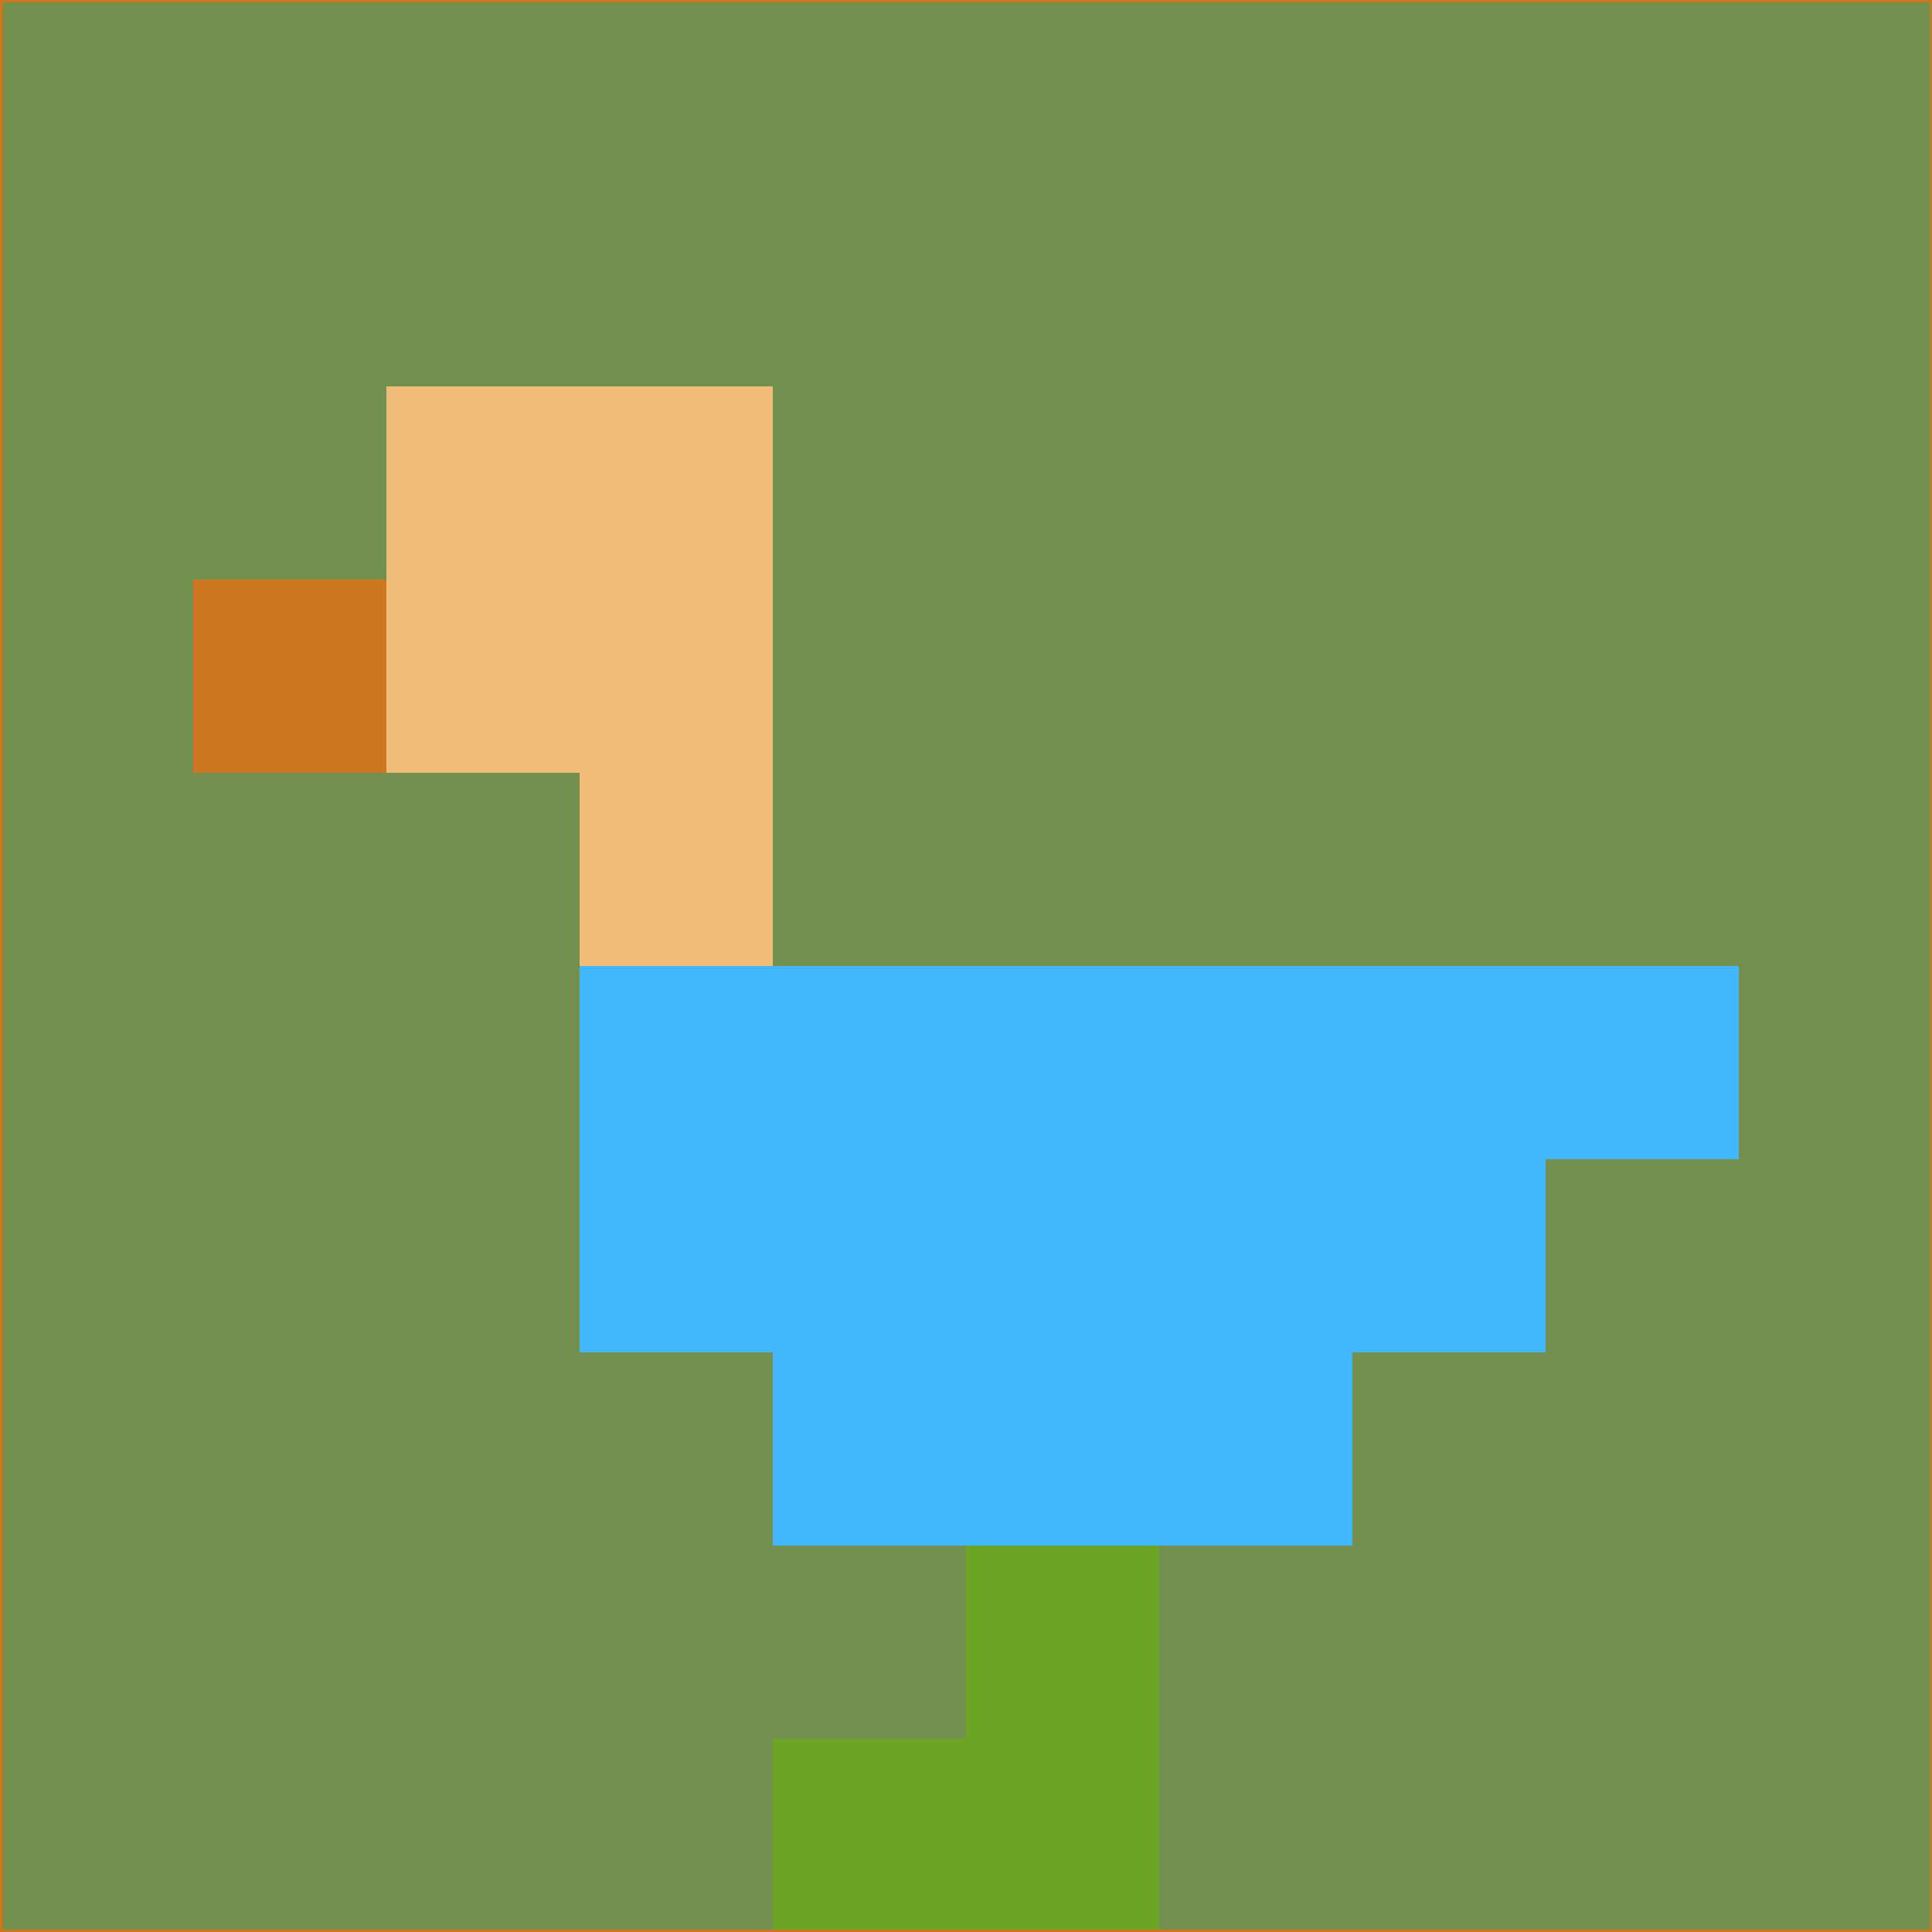 <svg xmlns="http://www.w3.org/2000/svg" version="1.1" width="785" height="785">
  <title>'goose-pfp-694263' by Dmitri Cherniak (Cyberpunk Edition)</title>
  <desc>
    seed=709950
    backgroundColor=#72904e
    padding=20
    innerPadding=0
    timeout=500
    dimension=1
    border=false
    Save=function(){return n.handleSave()}
    frame=12

    Rendered at 2024-09-15T22:37:00.377Z
    Generated in 1ms
    Modified for Cyberpunk theme with new color scheme
  </desc>
  <defs/>
  <rect width="100%" height="100%" fill="#72904e"/>
  <g>
    <g id="0-0">
      <rect x="0" y="0" height="785" width="785" fill="#72904e"/>
      <g>
        <!-- Neon blue -->
        <rect id="0-0-2-2-2-2" x="157" y="157" width="157" height="157" fill="#efbd77"/>
        <rect id="0-0-3-2-1-4" x="235.5" y="157" width="78.5" height="314" fill="#efbd77"/>
        <!-- Electric purple -->
        <rect id="0-0-4-5-5-1" x="314" y="392.5" width="392.5" height="78.5" fill="#43b7fd"/>
        <rect id="0-0-3-5-5-2" x="235.5" y="392.5" width="392.5" height="157" fill="#43b7fd"/>
        <rect id="0-0-4-5-3-3" x="314" y="392.5" width="235.5" height="235.5" fill="#43b7fd"/>
        <!-- Neon pink -->
        <rect id="0-0-1-3-1-1" x="78.5" y="235.5" width="78.5" height="78.5" fill="#cd7821"/>
        <!-- Cyber yellow -->
        <rect id="0-0-5-8-1-2" x="392.5" y="628" width="78.5" height="157" fill="#6aa623"/>
        <rect id="0-0-4-9-2-1" x="314" y="706.5" width="157" height="78.5" fill="#6aa623"/>
      </g>
      <rect x="0" y="0" stroke="#cd7821" stroke-width="2" height="785" width="785" fill="none"/>
    </g>
  </g>
  <script xmlns=""/>
</svg>